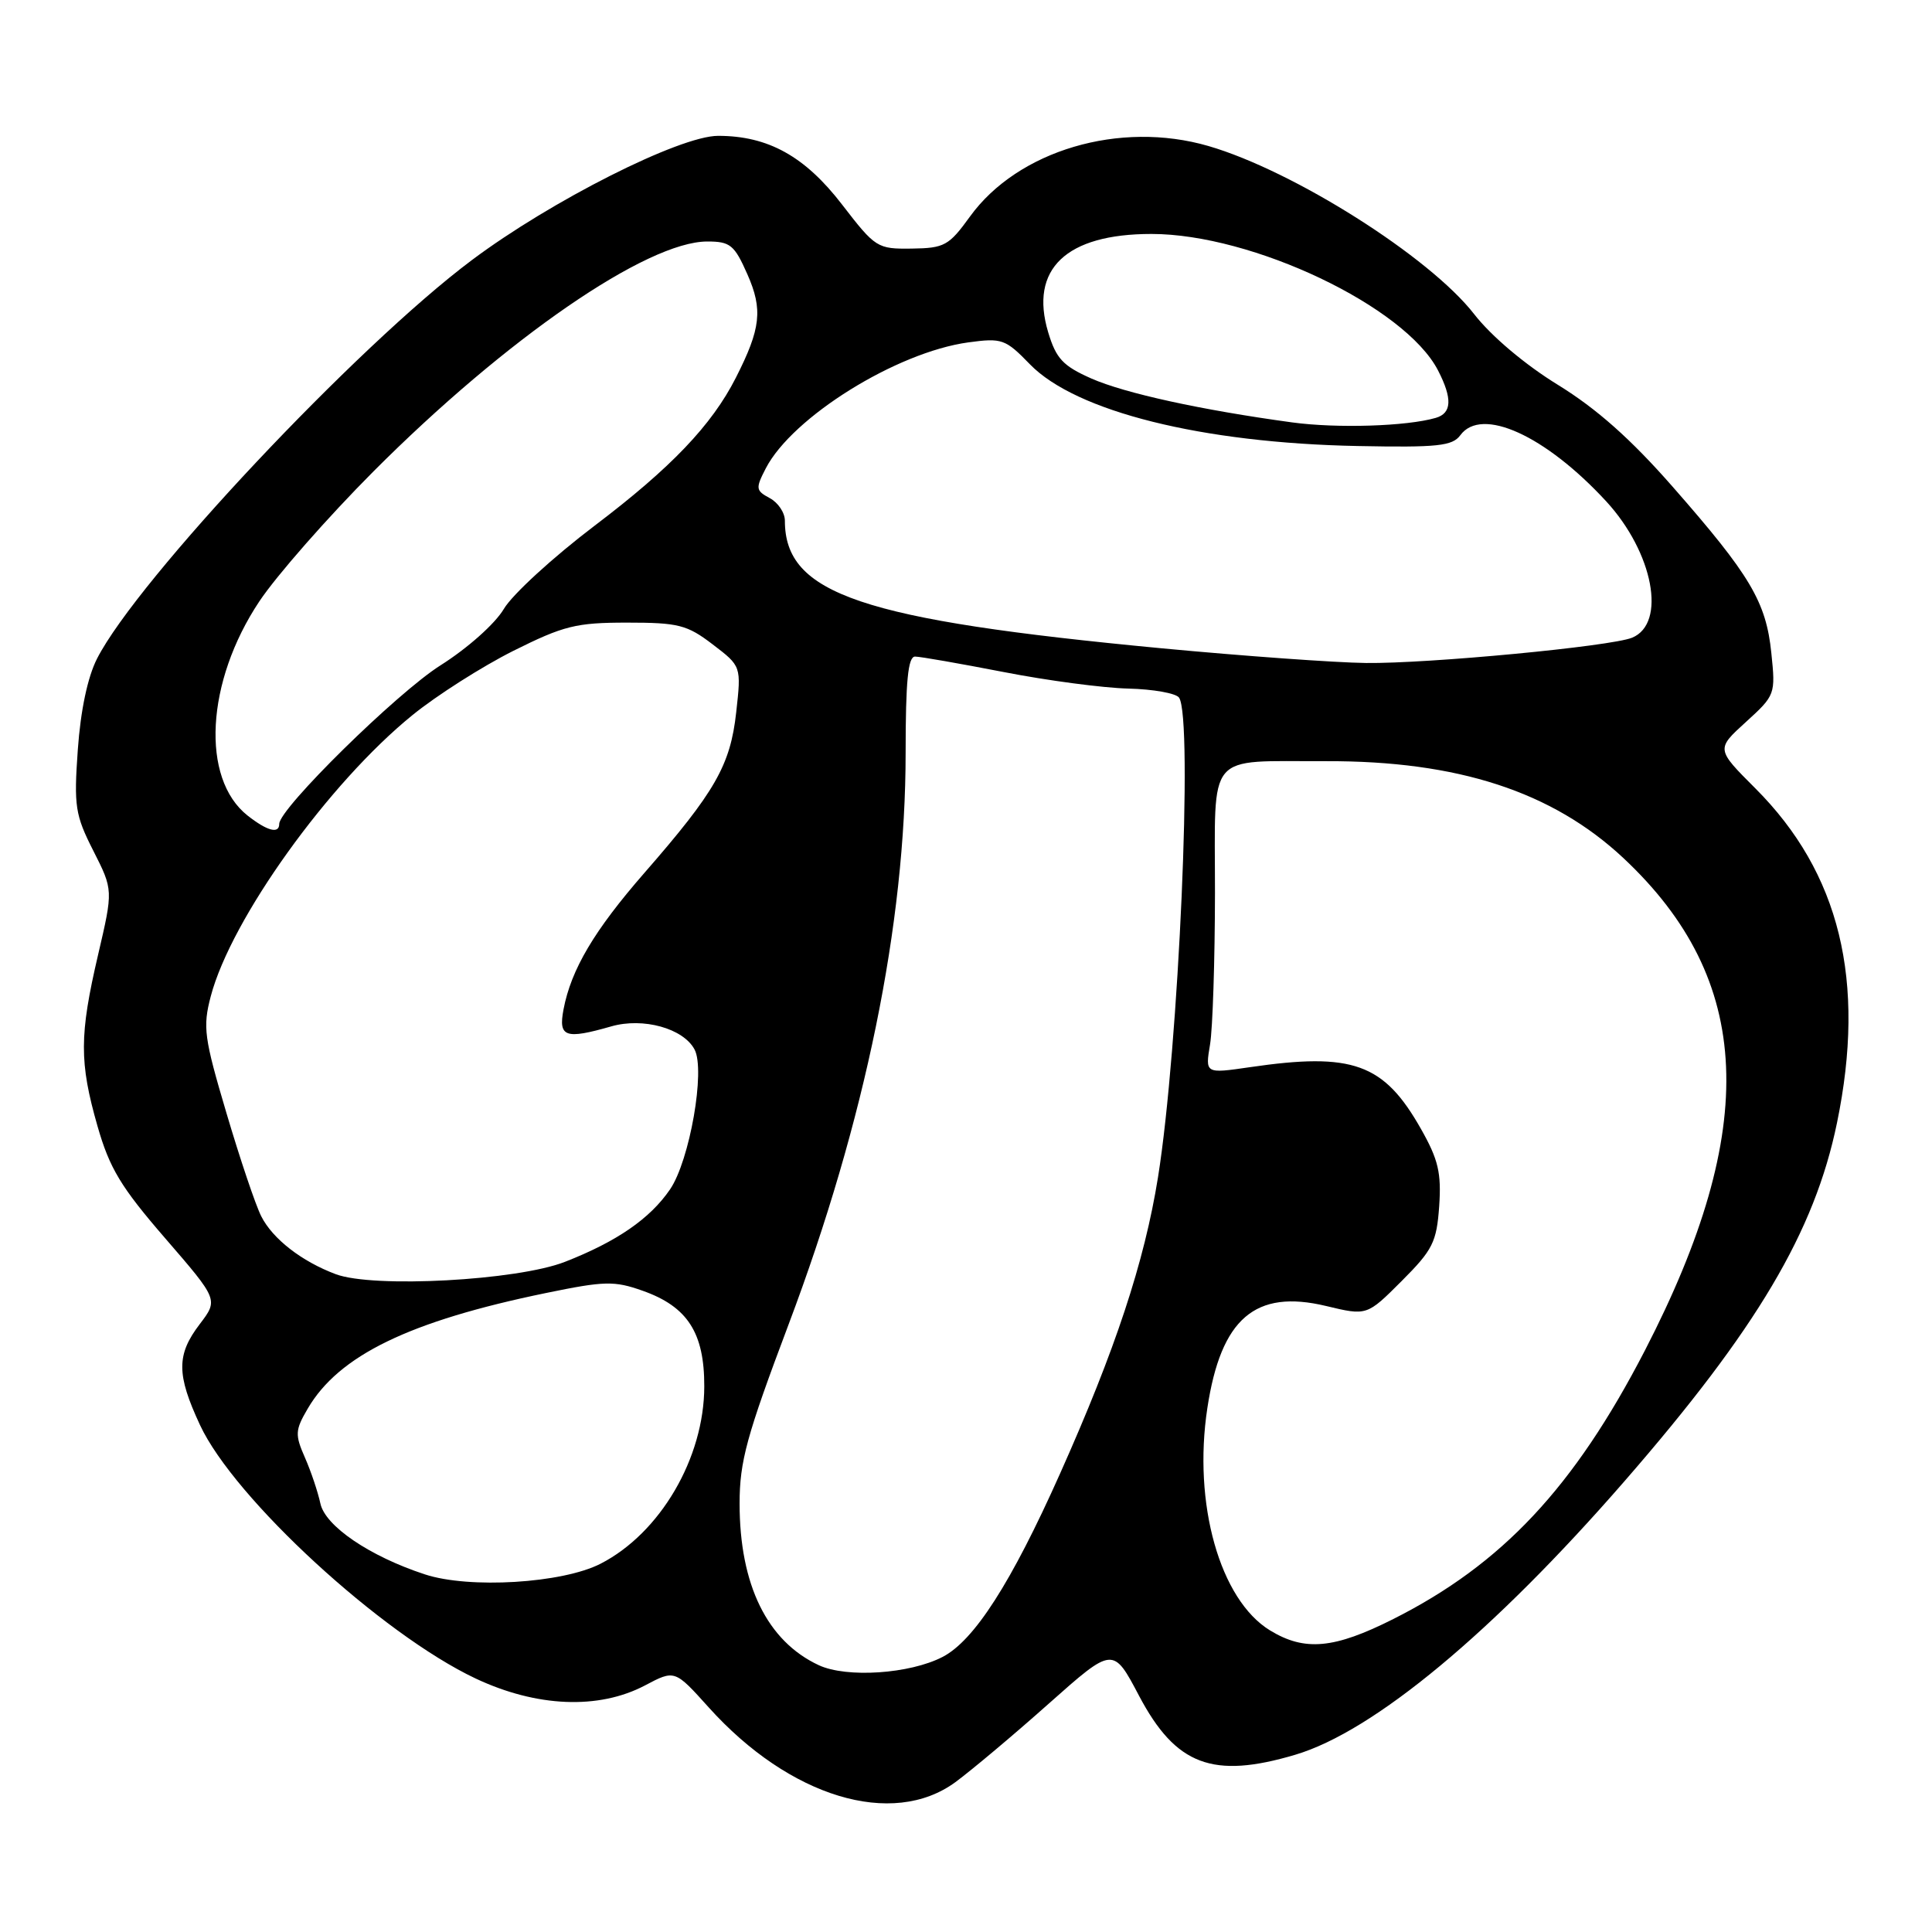 <?xml version="1.0" encoding="UTF-8" standalone="no"?>
<!DOCTYPE svg PUBLIC "-//W3C//DTD SVG 1.1//EN" "http://www.w3.org/Graphics/SVG/1.1/DTD/svg11.dtd" >
<svg xmlns="http://www.w3.org/2000/svg" xmlns:xlink="http://www.w3.org/1999/xlink" version="1.1" viewBox="0 0 256 256">
 <g >
 <path fill="currentColor"
d=" M 126.60 236.14 C 128.74 234.56 134.32 229.88 138.99 225.72 C 147.49 218.17 147.49 218.17 150.94 224.72 C 155.80 233.91 160.71 235.76 171.64 232.51 C 182.02 229.43 197.86 216.27 215.25 196.27 C 232.79 176.11 240.44 163.21 243.41 148.79 C 247.29 129.98 243.79 115.66 232.59 104.46 C 227.39 99.26 227.39 99.26 231.34 95.67 C 235.23 92.13 235.28 92.00 234.71 86.52 C 234.02 79.75 231.92 76.22 221.64 64.50 C 216.10 58.18 211.57 54.16 206.44 51.00 C 202.06 48.31 197.60 44.54 195.33 41.62 C 189.42 34.02 171.41 22.63 160.13 19.35 C 148.38 15.93 134.87 19.93 128.53 28.69 C 125.73 32.56 125.14 32.88 120.81 32.94 C 116.24 33.00 116.00 32.84 111.59 27.12 C 106.66 20.71 101.78 18.00 95.15 18.00 C 90.06 18.00 72.97 26.63 62.49 34.49 C 47.26 45.90 18.19 76.82 12.86 87.27 C 11.61 89.72 10.68 94.13 10.31 99.34 C 9.78 106.84 9.96 107.99 12.37 112.74 C 15.00 117.93 15.00 117.93 13.00 126.50 C 10.51 137.17 10.50 140.76 12.92 149.22 C 14.52 154.81 16.02 157.30 21.89 164.08 C 28.93 172.22 28.93 172.22 26.47 175.45 C 23.37 179.51 23.38 182.12 26.50 188.82 C 31.03 198.56 50.56 216.52 63.00 222.40 C 71.10 226.22 79.32 226.56 85.46 223.33 C 89.41 221.24 89.41 221.24 93.90 226.23 C 104.61 238.14 118.24 242.27 126.60 236.14 Z  M 108.50 220.65 C 101.66 217.47 98.00 210.00 98.00 199.23 C 98.00 193.64 98.93 190.25 104.49 175.50 C 114.66 148.51 120.00 122.44 120.00 99.75 C 120.00 90.22 120.32 87.00 121.25 87.00 C 121.94 87.00 127.22 87.93 133.00 89.05 C 138.78 90.18 146.20 91.16 149.50 91.24 C 152.80 91.32 155.83 91.86 156.23 92.44 C 158.11 95.14 156.19 138.84 153.44 156.00 C 151.64 167.22 147.79 178.87 140.44 195.31 C 133.99 209.75 129.09 217.38 124.90 219.55 C 120.54 221.81 112.19 222.36 108.50 220.65 Z  M 168.29 216.04 C 161.64 211.98 158.05 199.25 159.98 186.58 C 161.78 174.70 166.32 170.80 175.71 173.05 C 181.12 174.35 181.12 174.35 185.72 169.75 C 189.85 165.62 190.36 164.60 190.70 159.83 C 191.00 155.42 190.59 153.65 188.28 149.58 C 183.37 140.90 179.24 139.41 165.60 141.41 C 159.69 142.27 159.69 142.27 160.34 138.38 C 160.69 136.25 160.98 127.22 160.99 118.32 C 161.00 99.30 159.64 100.92 175.69 100.86 C 193.15 100.80 205.69 104.89 215.10 113.69 C 232.34 129.82 233.20 149.43 217.95 178.96 C 208.58 197.08 199.05 207.26 184.62 214.53 C 176.78 218.48 172.89 218.84 168.29 216.04 Z  M 56.29 208.61 C 48.99 206.22 43.08 202.21 42.45 199.21 C 42.13 197.72 41.22 194.99 40.41 193.15 C 39.07 190.10 39.10 189.51 40.77 186.66 C 44.89 179.60 54.24 175.06 72.35 171.33 C 80.11 169.73 81.40 169.70 85.15 171.03 C 91.10 173.13 93.34 176.60 93.32 183.71 C 93.31 193.20 87.48 203.15 79.58 207.20 C 74.52 209.80 62.18 210.55 56.29 208.61 Z  M 44.50 168.84 C 39.98 167.15 36.13 164.16 34.62 161.17 C 33.87 159.70 31.80 153.55 30.01 147.50 C 27.04 137.49 26.85 136.10 27.93 132.00 C 30.63 121.77 43.53 103.78 54.66 94.75 C 57.87 92.14 63.88 88.32 68.00 86.25 C 74.69 82.91 76.32 82.50 83.08 82.50 C 89.89 82.50 91.04 82.79 94.44 85.39 C 98.23 88.28 98.23 88.28 97.55 94.39 C 96.78 101.39 94.78 104.90 85.38 115.67 C 78.73 123.30 75.68 128.45 74.67 133.75 C 73.97 137.43 74.89 137.75 81.00 136.00 C 85.22 134.79 90.54 136.26 92.03 139.06 C 93.49 141.79 91.39 153.77 88.79 157.59 C 86.14 161.48 81.72 164.52 74.86 167.20 C 68.52 169.68 49.47 170.70 44.50 168.84 Z  M 32.81 108.07 C 26.58 103.16 27.28 90.32 34.36 79.69 C 36.63 76.28 43.44 68.53 49.49 62.46 C 67.05 44.86 85.72 32.00 93.72 32.00 C 96.76 32.00 97.31 32.45 99.03 36.34 C 101.10 41.02 100.82 43.53 97.50 50.06 C 94.31 56.34 88.91 61.99 78.80 69.65 C 73.30 73.82 67.88 78.78 66.76 80.69 C 65.60 82.65 61.96 85.89 58.37 88.16 C 52.61 91.79 37.00 107.14 37.00 109.17 C 37.00 110.53 35.42 110.12 32.81 108.07 Z  M 154.00 85.91 C 114.08 82.13 104.00 78.72 104.00 68.99 C 104.00 67.93 103.10 66.59 101.99 66.00 C 100.13 65.00 100.10 64.72 101.47 62.06 C 104.99 55.26 118.78 46.68 128.29 45.37 C 132.77 44.76 133.22 44.92 136.47 48.27 C 142.55 54.53 159.26 58.70 179.89 59.10 C 190.49 59.31 192.45 59.10 193.50 57.67 C 196.30 53.84 204.75 57.67 212.83 66.43 C 219.07 73.21 220.86 82.61 216.26 84.50 C 213.46 85.65 189.23 87.95 181.00 87.85 C 176.88 87.80 164.72 86.92 154.00 85.91 Z  M 171.21 55.97 C 159.18 54.33 149.04 52.11 144.60 50.15 C 140.84 48.48 139.94 47.52 138.89 44.03 C 136.38 35.65 141.26 31.00 152.57 31.00 C 165.97 31.00 186.16 40.61 190.54 49.07 C 192.47 52.81 192.38 54.75 190.25 55.37 C 186.40 56.49 177.16 56.78 171.21 55.97 Z "/>
</g>
</svg>